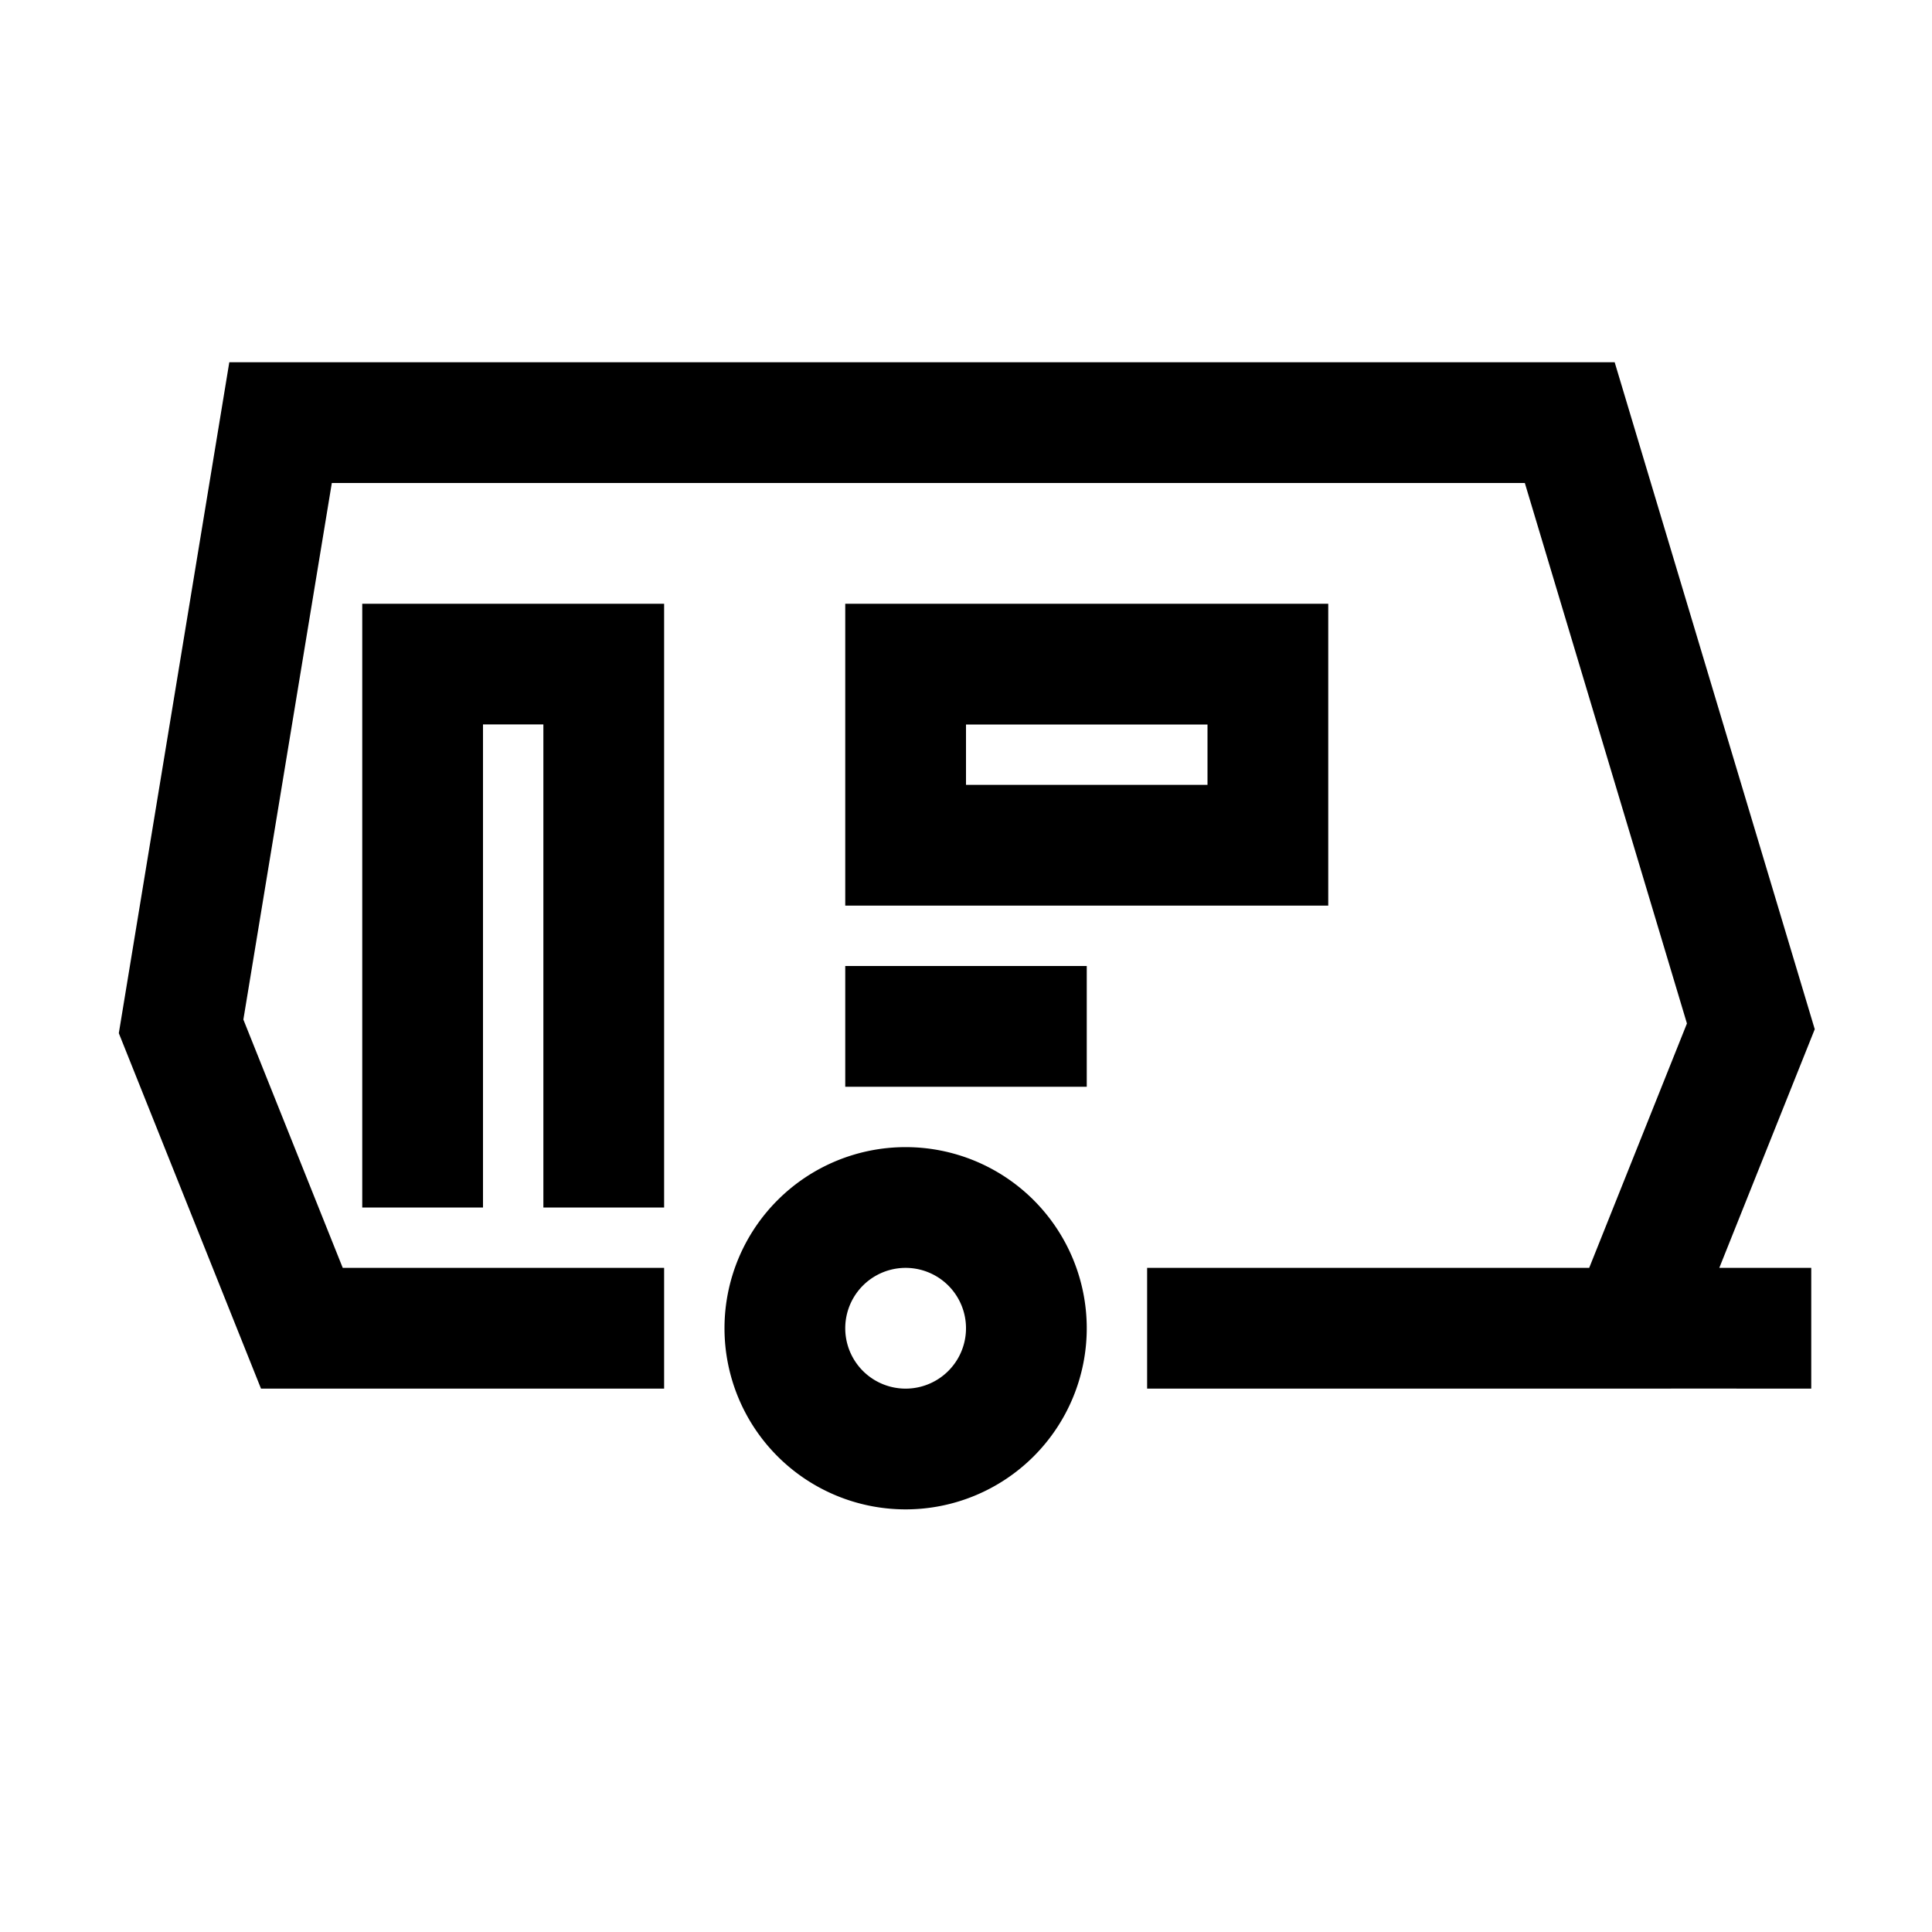 <svg width="32" height="32" xmlns="http://www.w3.org/2000/svg"><g fill="none" fill-rule="evenodd"><path d="M0 0h32v32H0z"/><path d="M15 19a3 3 0 110 6 3 3 0 010-6zM26.744 6l3.314 11.047L28.477 21 30 21v2l-2.323-.001V23H19v-2h7.322l1.619-4.048L25.256 8H5.496l-1.465 8.887L5.677 21H11v2H4.323l-2.355-5.887L3.798 6h22.946zM15 21a1 1 0 100 2 1 1 0 000-2zm-4-11v10H9v-8.001H8V20H6V10h5zm7 6v2h-4v-2h4zm4-6v5h-8v-5h8zm-2 2h-4v1h4v-1z" fill="currentColor" fill-rule="nonzero"/></g></svg>